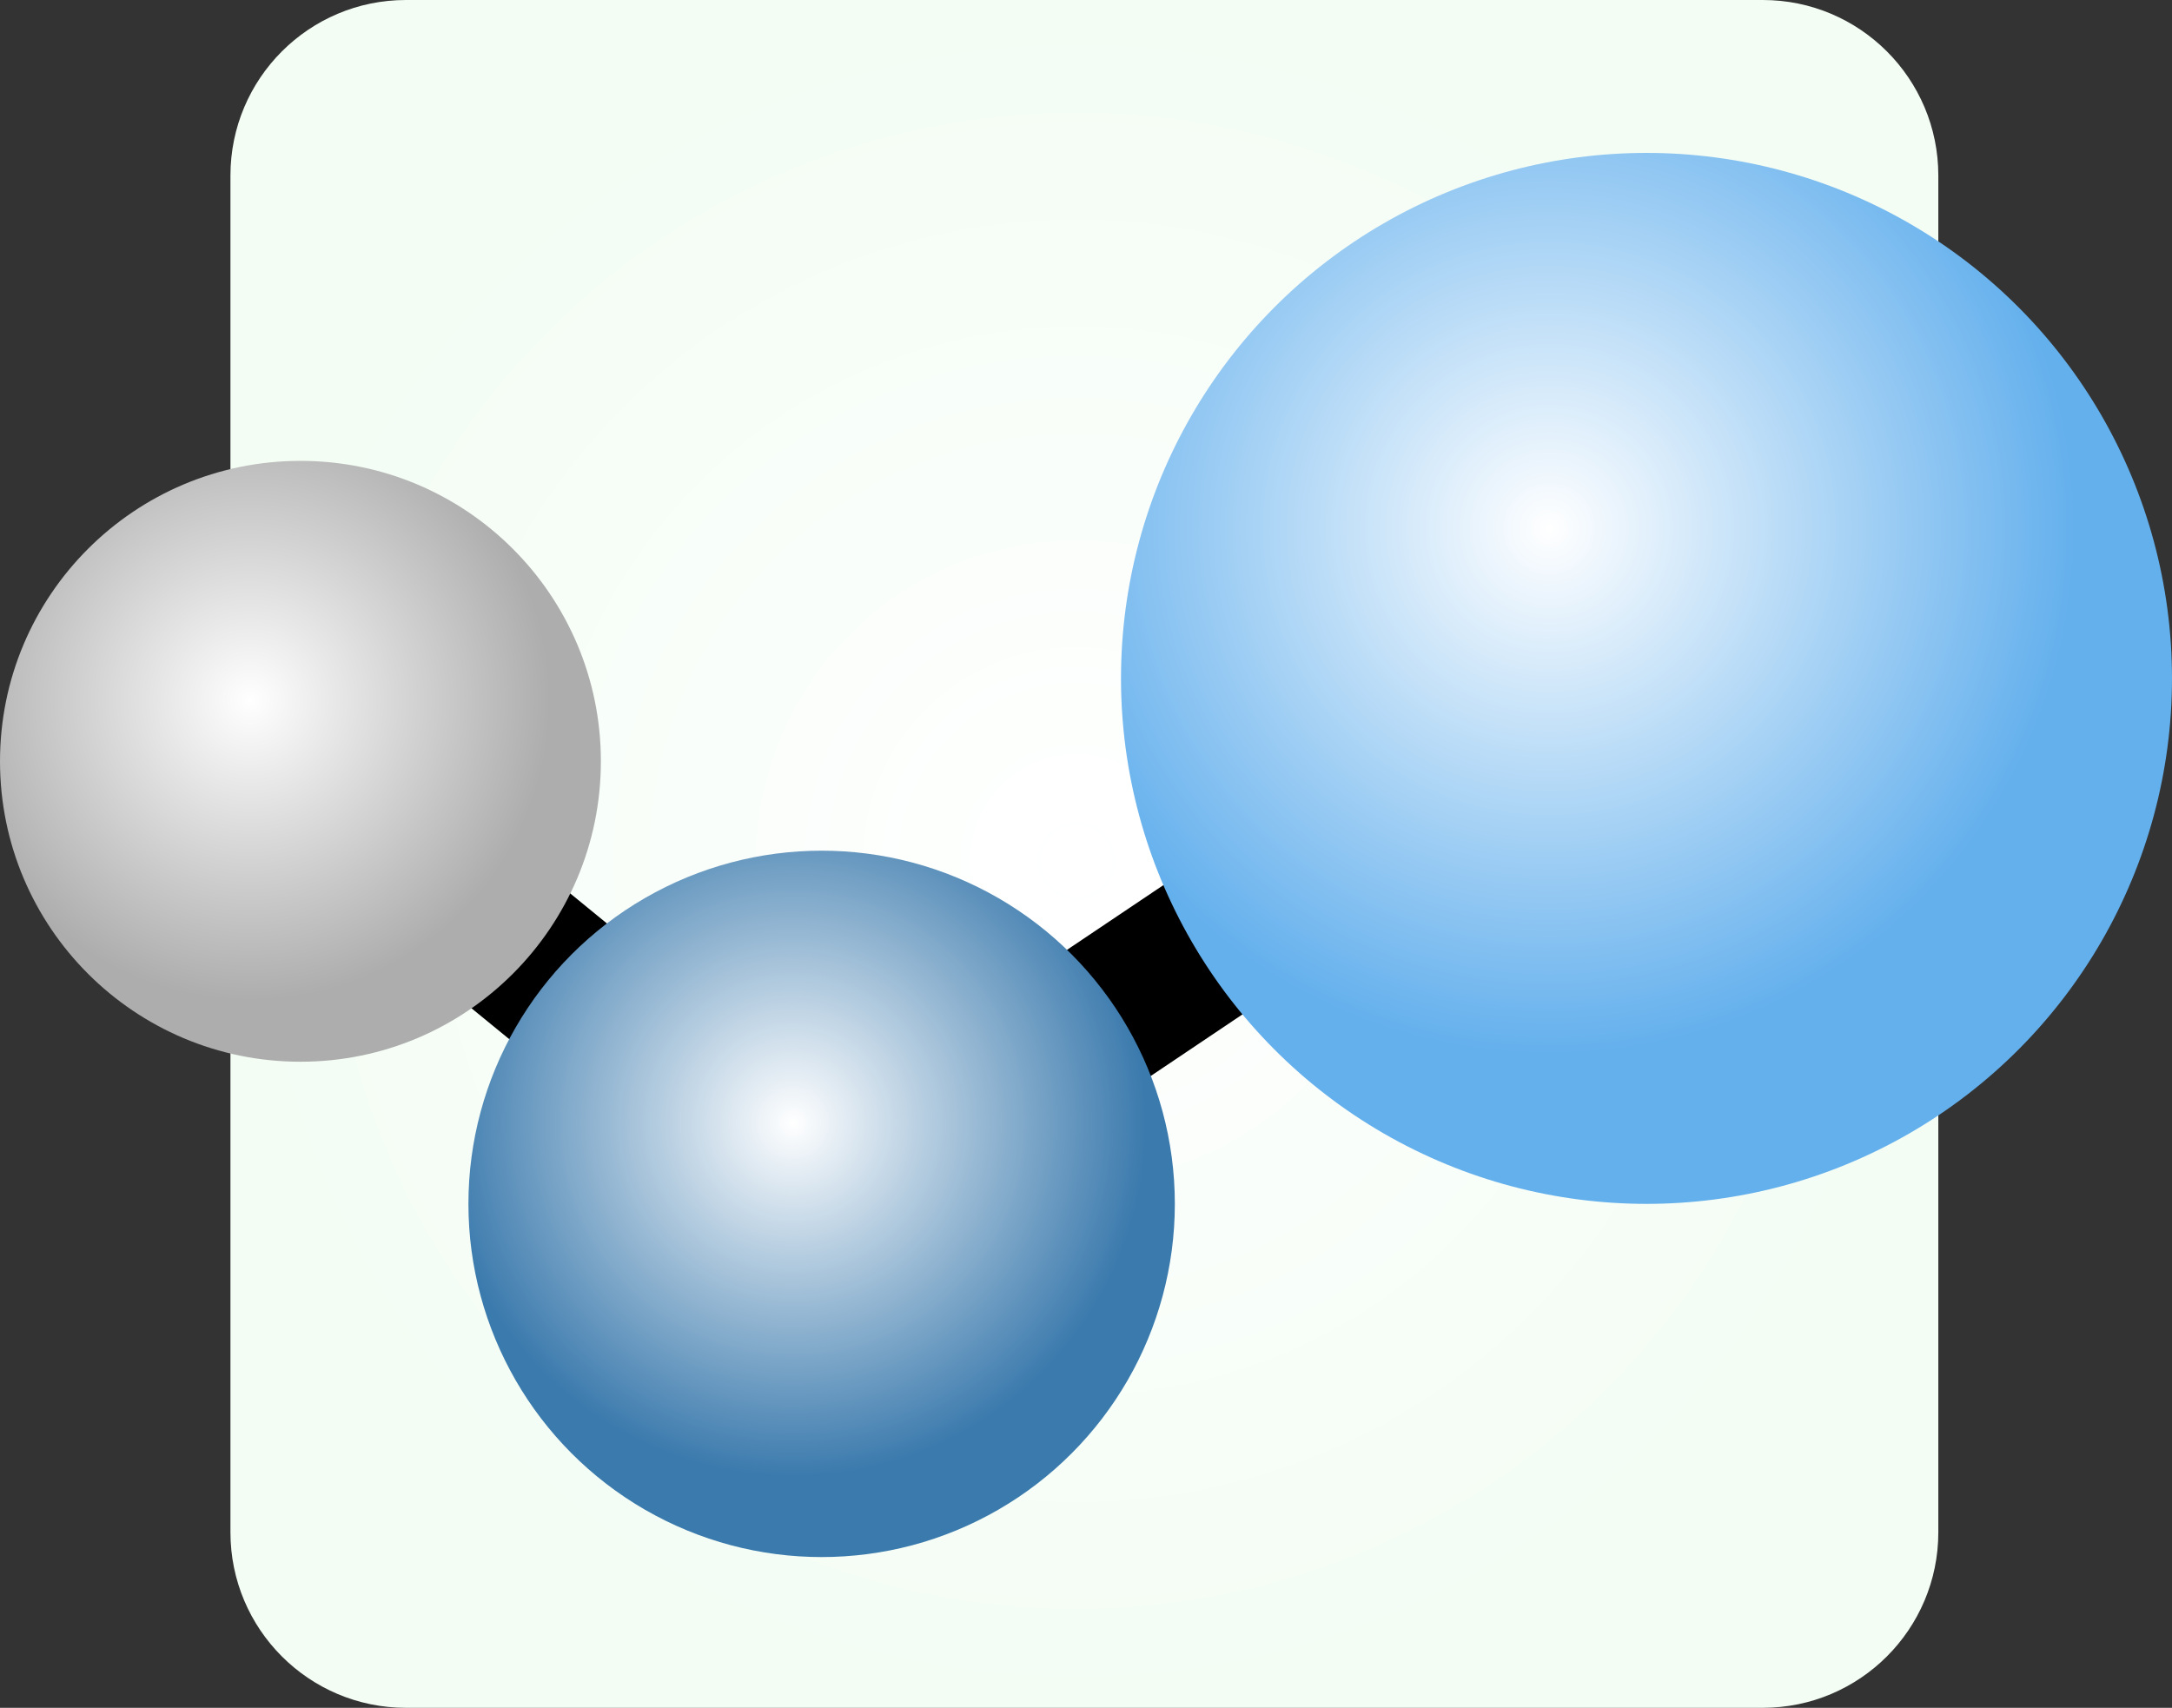 <?xml version="1.0" encoding="utf-8"?>
<!-- Generator: Adobe Illustrator 25.0.0, SVG Export Plug-In . SVG Version: 6.00 Build 0)  -->
<svg version="1.1" id="Layer_1" xmlns="http://www.w3.org/2000/svg" xmlns:xlink="http://www.w3.org/1999/xlink" x="0px" y="0px"
	 viewBox="0 0 201.7 158.6" style="enable-background:new 0 0 201.7 158.6;" xml:space="preserve">
<rect x="0" y="0" width="201.7" height="158.6" fill="#333333" stroke="none"/>
<style type="text/css">
	.st0{fill:url(#SVGID_1_);}
	.st1{fill:none;stroke:#000000;stroke-width:14.06;stroke-miterlimit:10;}
	.st2{fill:url(#SVGID_2_);}
	.st3{fill:url(#SVGID_3_);}
	.st4{fill:url(#SVGID_4_);}
</style>
<g id="Layer_2_1_">
	<g id="Layer_1-2">
		
			<radialGradient id="SVGID_1_" cx="99.98" cy="80.06" r="79.39" gradientTransform="matrix(1 0 0 -1 0 160)" gradientUnits="userSpaceOnUse">
			<stop  offset="0" style="stop-color:#ffffff"/>
			<stop  offset="1" style="stop-color:#f3fdf4"/>
		</radialGradient>
		<path class="st0" d="M37.7,0h126c9,0,16.3,7.3,16.3,16.3v126c0,9-7.3,16.3-16.3,16.3h-126c-9,0-16.3-7.3-16.3-16.3v-126
			C21.4,7.3,28.7,0,37.7,0z"/>
		<g>
			<g>
				<line class="st1" x1="99.5" y1="96.4" x2="119.6" y2="82.9"/>
				<line class="st1" x1="43.6" y1="84.4" x2="55.7" y2="94.3"/>
				
					<radialGradient id="SVGID_2_" cx="143.88" cy="110.91" r="48.79" gradientTransform="matrix(1 0 0 -1 0 160)" gradientUnits="userSpaceOnUse">
					<stop  offset="0" style="stop-color:#FFFFFF"/>
					<stop  offset="1" style="stop-color:#64B0ED"/>
				</radialGradient>
				<circle class="st2" cx="152.9" cy="63" r="48.8"/>
				
					<radialGradient id="SVGID_3_" cx="23.24" cy="94.95" r="27.87" gradientTransform="matrix(1 0 0 -1 0 160)" gradientUnits="userSpaceOnUse">
					<stop  offset="0" style="stop-color:#FFFFFF"/>
					<stop  offset="1" style="stop-color:#ADADAD"/>
				</radialGradient>
				<circle class="st3" cx="27.9" cy="70.7" r="27.9"/>
				
					<radialGradient id="SVGID_4_" cx="73.64" cy="55.71" r="32.84" gradientTransform="matrix(1 0 0 -1 0 160)" gradientUnits="userSpaceOnUse">
					<stop  offset="0" style="stop-color:#FFFFFF"/>
					<stop  offset="1" style="stop-color:#3B7AAD"/>
				</radialGradient>
				<circle class="st4" cx="76.3" cy="111.8" r="32.8"/>
			</g>
		</g>
	</g>
</g>
</svg>
